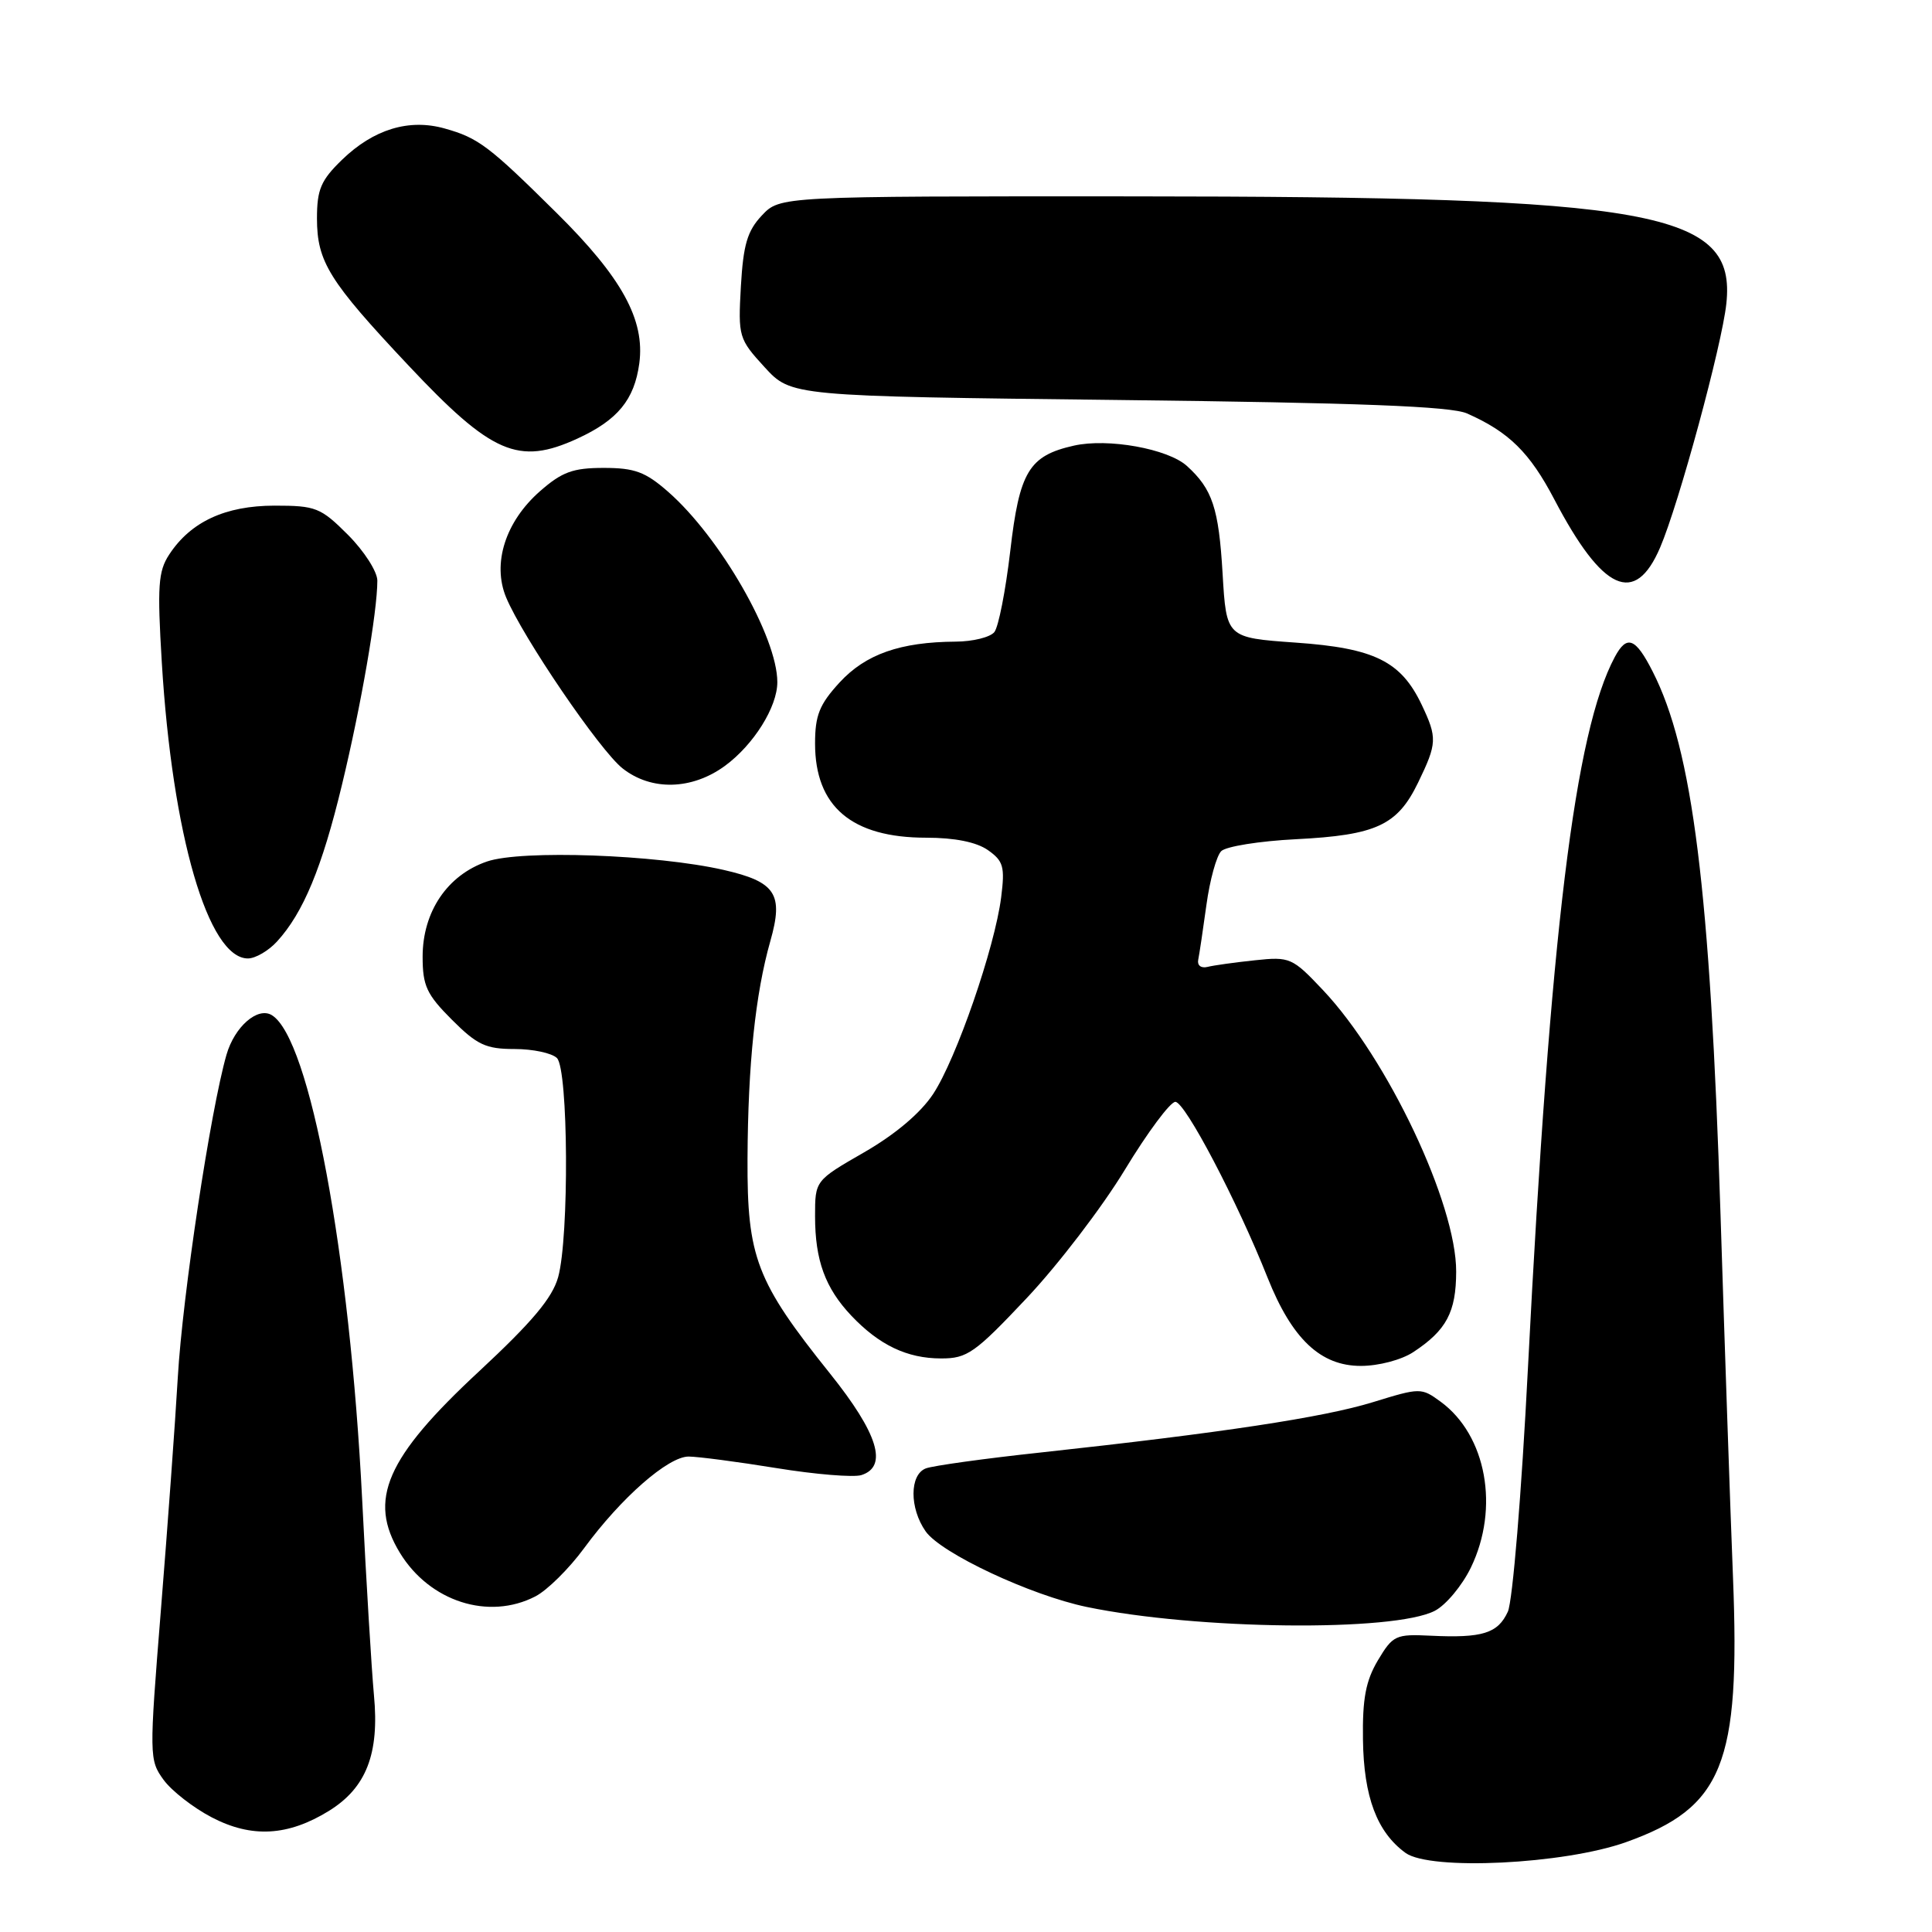 <?xml version="1.0" encoding="UTF-8" standalone="no"?>
<!DOCTYPE svg PUBLIC "-//W3C//DTD SVG 1.1//EN" "http://www.w3.org/Graphics/SVG/1.1/DTD/svg11.dtd" >
<svg xmlns="http://www.w3.org/2000/svg" xmlns:xlink="http://www.w3.org/1999/xlink" version="1.1" viewBox="0 0 256 256">
 <g >
 <path fill="currentColor"
d=" M 215.47 244.09 C 228.30 239.50 230.61 233.77 229.63 209.00 C 229.27 199.93 228.53 178.32 227.98 161.00 C 226.60 117.87 224.29 99.37 218.98 88.97 C 216.71 84.50 215.57 84.07 213.97 87.05 C 208.67 96.95 205.42 123.57 202.46 181.27 C 201.61 197.93 200.43 212.15 199.80 213.55 C 198.48 216.43 196.44 217.07 189.58 216.74 C 184.93 216.51 184.56 216.69 182.58 220.00 C 180.97 222.72 180.52 225.07 180.60 230.51 C 180.70 238.10 182.46 242.77 186.24 245.52 C 189.52 247.89 207.25 247.03 215.47 244.09 Z  M 43.59 239.95 C 48.53 236.89 50.29 232.38 49.55 224.62 C 49.24 221.26 48.53 209.61 47.99 198.73 C 46.35 166.10 41.05 137.62 36.03 134.52 C 34.15 133.36 31.08 136.04 30.01 139.76 C 27.89 147.13 24.18 171.71 23.56 182.50 C 23.21 188.55 22.20 202.42 21.32 213.33 C 19.76 232.72 19.77 233.21 21.67 235.83 C 22.74 237.30 25.62 239.54 28.06 240.81 C 33.35 243.57 38.16 243.30 43.59 239.95 Z  M 190.12 213.44 C 191.59 212.68 193.74 210.10 194.90 207.71 C 198.72 199.82 196.96 190.18 190.90 185.74 C 188.33 183.86 188.20 183.86 181.90 185.80 C 175.34 187.82 161.86 189.86 137.93 192.46 C 130.46 193.26 123.60 194.22 122.68 194.57 C 120.51 195.40 120.50 199.84 122.65 202.91 C 124.68 205.81 136.56 211.38 144.00 212.93 C 158.60 215.96 184.68 216.25 190.12 213.44 Z  M 70.94 211.53 C 72.51 210.72 75.41 207.85 77.39 205.15 C 82.30 198.46 88.53 193.00 91.25 193.00 C 92.49 193.01 97.72 193.69 102.88 194.53 C 108.04 195.37 113.10 195.78 114.13 195.46 C 117.70 194.33 116.35 189.95 109.98 182.00 C 100.21 169.80 98.99 166.62 99.05 153.55 C 99.11 141.01 100.09 131.69 102.07 124.71 C 103.85 118.46 102.80 116.85 95.89 115.27 C 86.94 113.23 69.11 112.59 64.54 114.15 C 59.29 115.94 56.00 120.80 56.00 126.77 C 56.00 130.62 56.53 131.77 59.88 135.12 C 63.22 138.46 64.38 139.00 68.18 139.00 C 70.61 139.00 73.14 139.54 73.80 140.20 C 75.31 141.71 75.43 163.90 73.96 169.22 C 73.19 171.99 70.52 175.16 63.48 181.71 C 51.15 193.15 48.71 198.74 52.99 205.76 C 56.93 212.22 64.75 214.73 70.94 211.53 Z  M 187.27 179.16 C 191.66 176.27 192.94 173.87 192.95 168.50 C 192.98 159.52 183.87 140.27 175.30 131.19 C 171.24 126.89 170.92 126.75 166.30 127.24 C 163.66 127.52 160.82 127.91 160.00 128.12 C 159.15 128.33 158.62 127.92 158.77 127.18 C 158.92 126.45 159.41 123.17 159.86 119.89 C 160.31 116.61 161.19 113.41 161.82 112.78 C 162.44 112.16 166.90 111.44 171.73 111.20 C 182.36 110.66 185.16 109.36 187.90 103.71 C 190.43 98.49 190.46 97.77 188.38 93.38 C 185.64 87.62 182.12 85.88 171.70 85.15 C 162.50 84.50 162.50 84.50 162.00 76.00 C 161.49 67.32 160.65 64.81 157.27 61.74 C 154.74 59.46 146.81 58.03 142.29 59.05 C 136.34 60.39 135.08 62.48 133.86 73.05 C 133.25 78.25 132.31 83.06 131.76 83.75 C 131.21 84.44 128.90 85.01 126.63 85.02 C 119.29 85.07 114.70 86.68 111.25 90.43 C 108.58 93.34 108.00 94.78 108.00 98.52 C 108.00 106.88 112.86 111.00 122.73 111.00 C 126.51 111.00 129.38 111.58 130.90 112.64 C 132.96 114.09 133.17 114.84 132.66 118.89 C 131.82 125.55 126.71 140.33 123.64 144.97 C 121.98 147.48 118.62 150.32 114.50 152.69 C 108.00 156.43 108.00 156.43 108.00 161.15 C 108.00 167.00 109.34 170.67 112.81 174.34 C 116.50 178.23 120.20 180.00 124.70 180.00 C 128.16 180.01 129.18 179.29 136.05 172.00 C 140.20 167.60 146.05 159.95 149.05 155.00 C 152.05 150.05 155.06 146.01 155.74 146.00 C 157.03 146.00 163.95 159.19 167.97 169.32 C 171.20 177.42 174.98 181.00 180.33 180.99 C 182.68 180.99 185.71 180.19 187.27 179.16 Z  M 36.71 124.75 C 40.18 120.96 42.67 114.98 45.31 104.00 C 47.84 93.53 50.00 81.07 50.00 76.94 C 50.00 75.74 48.25 73.02 46.12 70.88 C 42.49 67.25 41.85 67.00 36.37 67.00 C 29.85 67.01 25.27 69.13 22.42 73.48 C 20.96 75.70 20.83 77.67 21.44 87.78 C 22.83 110.65 27.59 127.00 32.85 127.00 C 33.84 127.00 35.58 125.99 36.71 124.75 Z  M 96.06 101.48 C 99.87 98.68 103.00 93.68 103.00 90.39 C 103.00 84.40 95.45 71.24 88.55 65.18 C 85.53 62.53 84.11 62.00 80.00 62.00 C 75.91 62.00 74.47 62.53 71.55 65.09 C 66.97 69.11 65.20 74.66 67.06 79.15 C 69.24 84.40 79.48 99.45 82.50 101.82 C 86.31 104.82 91.68 104.68 96.06 101.48 Z  M 219.97 72.56 C 222.45 66.79 228.17 45.72 228.75 40.23 C 230.06 27.96 219.45 26.05 149.92 26.02 C 103.35 26.00 103.35 26.00 100.95 28.55 C 99.02 30.60 98.49 32.42 98.17 37.95 C 97.80 44.62 97.88 44.90 101.31 48.65 C 104.84 52.50 104.84 52.50 148.17 53.00 C 180.10 53.37 192.26 53.84 194.38 54.78 C 199.93 57.23 202.70 59.95 205.97 66.20 C 212.36 78.38 216.64 80.33 219.97 72.56 Z  M 76.50 58.12 C 81.84 55.67 84.06 52.97 84.71 48.15 C 85.48 42.38 82.41 36.78 73.76 28.22 C 64.78 19.33 63.39 18.28 58.94 17.03 C 54.20 15.69 49.50 17.12 45.31 21.18 C 42.52 23.89 42.00 25.10 42.00 28.95 C 42.01 34.68 43.59 37.23 54.09 48.39 C 65.15 60.16 68.70 61.70 76.50 58.12 Z "/>
</g>
</svg>